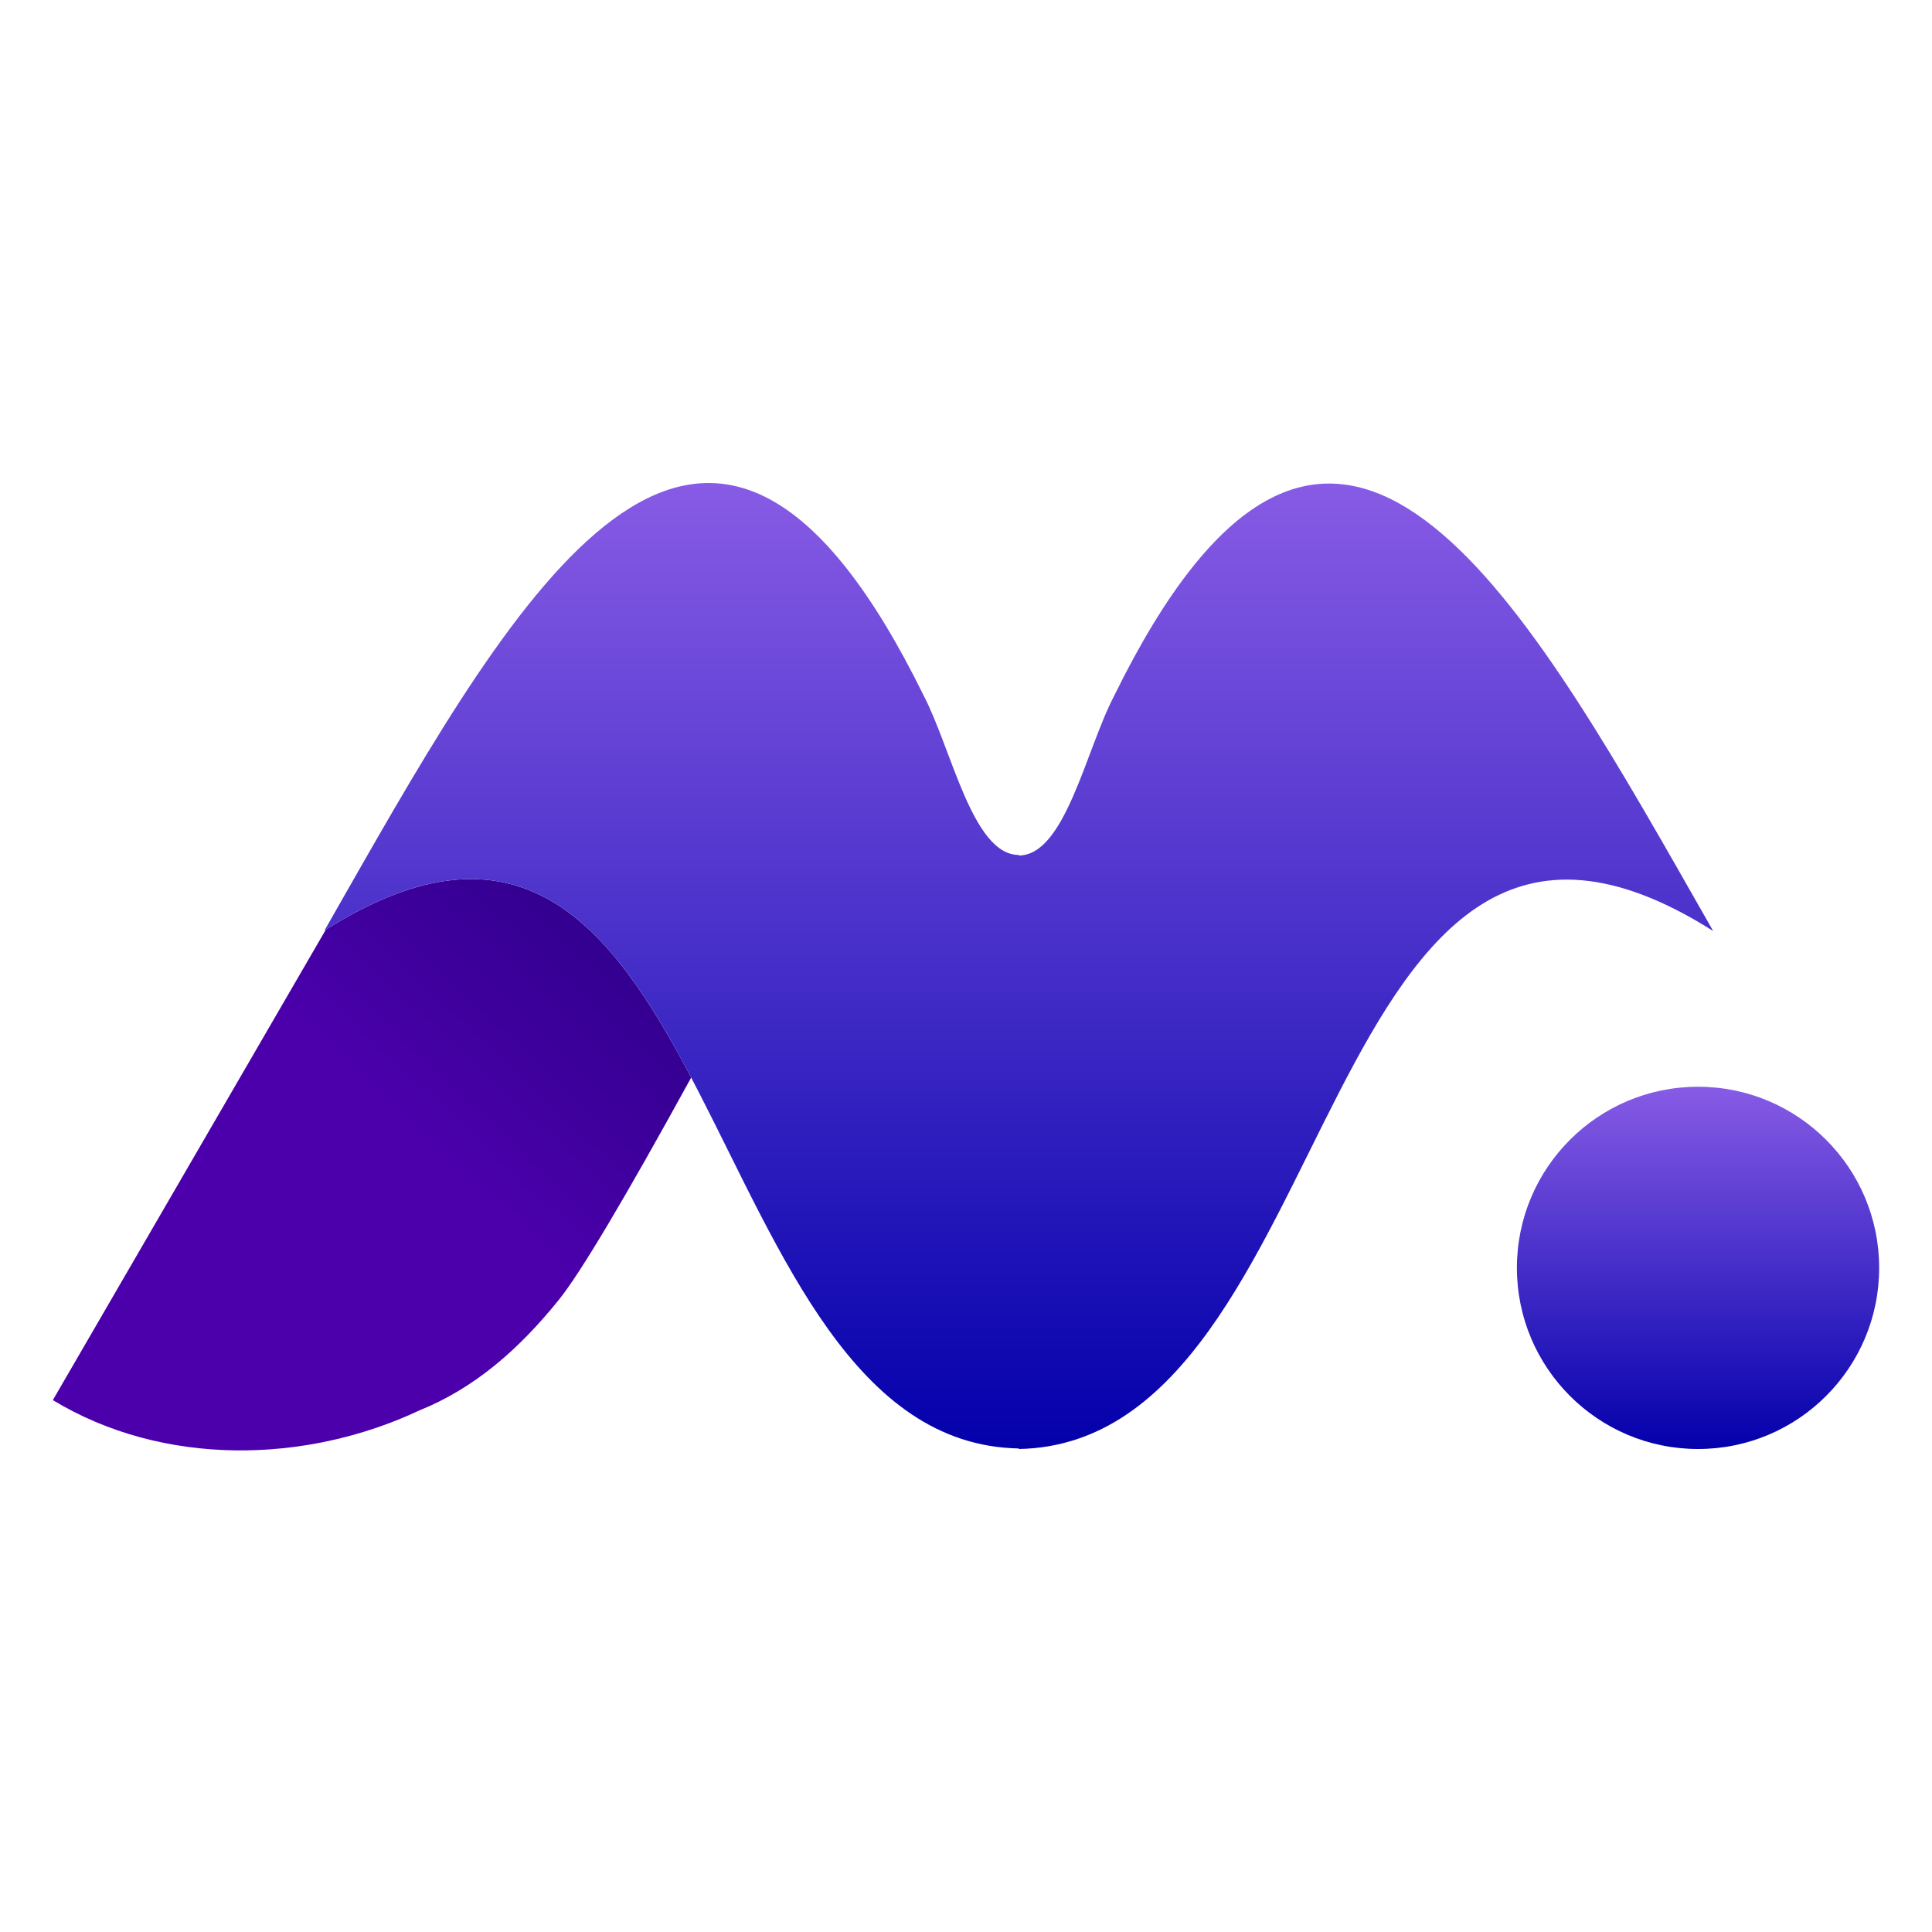 <svg width="40" height="40" viewBox="0 0 40 40" fill="none" xmlns="http://www.w3.org/2000/svg">
<path d="M6.746 19.247C10.743 16.733 12.643 19.142 14.31 22.31C12.931 24.822 12.018 26.354 11.573 26.908C10.732 27.952 9.815 28.743 8.688 29.199C6.317 30.314 3.37 30.366 1.094 28.988L6.746 19.247Z" fill="url(#paint0_linear_122_13980)"/>
<path fill-rule="evenodd" clip-rule="evenodd" d="M34.712 17.947C31.097 11.623 27.36 5.664 23.068 14.405C22.48 15.529 22.052 17.712 21.094 17.712V17.701C20.135 17.701 19.707 15.518 19.12 14.394C14.827 5.653 11.091 11.612 7.476 17.936C7.204 18.413 6.942 18.869 6.719 19.264C15.003 14.02 14.306 29.863 21.094 29.989V30C27.882 29.874 27.184 14.031 35.469 19.275C35.245 18.88 34.984 18.424 34.712 17.947Z" fill="url(#paint1_linear_122_13980)"/>
<path fill-rule="evenodd" clip-rule="evenodd" d="M35.156 30C37.227 30 38.906 28.321 38.906 26.25C38.906 24.179 37.227 22.5 35.156 22.5C33.085 22.5 31.406 24.179 31.406 26.25C31.406 28.321 33.085 30 35.156 30Z" fill="url(#paint2_linear_122_13980)"/>
<defs>
<linearGradient id="paint0_linear_122_13980" x1="11.875" y1="13.108" x2="5.119" y2="20.283" gradientUnits="userSpaceOnUse">
<stop stop-color="#20007B"/>
<stop offset="1" stop-color="#4B00AB"/>
</linearGradient>
<linearGradient id="paint1_linear_122_13980" x1="6.719" y1="10" x2="6.719" y2="30" gradientUnits="userSpaceOnUse">
<stop stop-color="#875BE5"/>
<stop offset="1" stop-color="#0300AB"/>
</linearGradient>
<linearGradient id="paint2_linear_122_13980" x1="31.406" y1="22.5" x2="31.406" y2="30" gradientUnits="userSpaceOnUse">
<stop stop-color="#875BE5"/>
<stop offset="1" stop-color="#0300AB"/>
</linearGradient>
</defs>
</svg>
